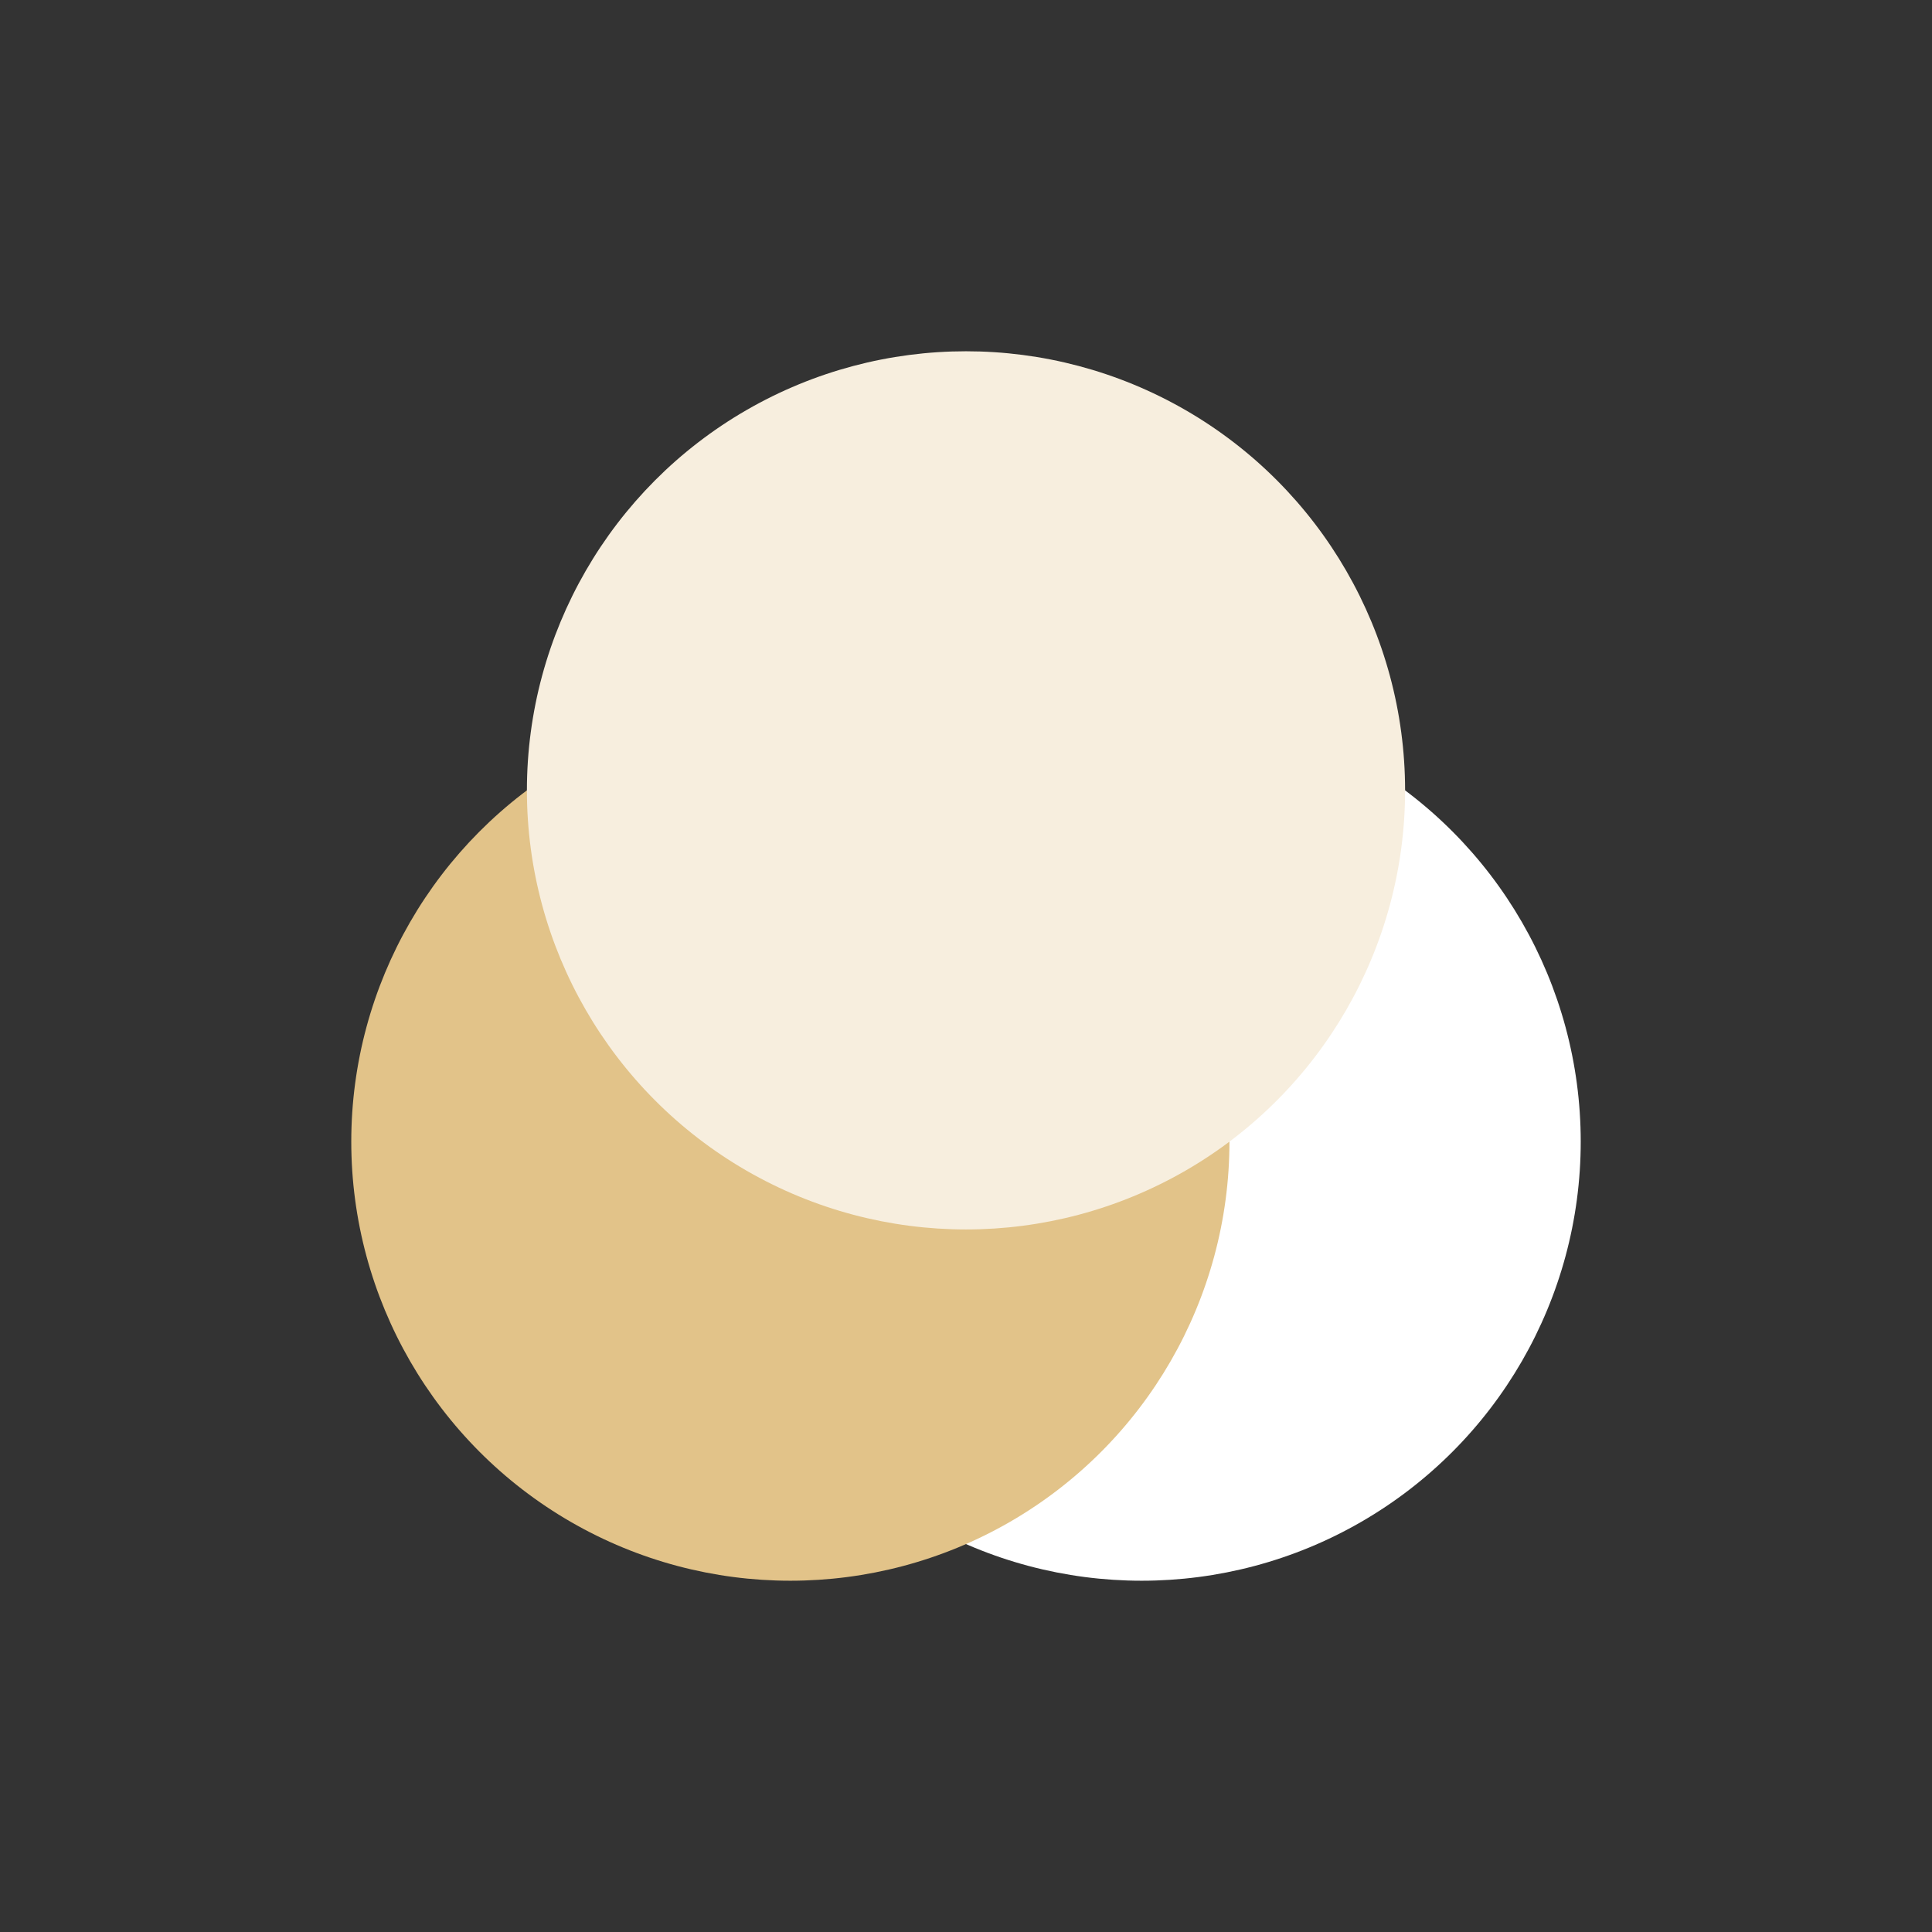 <?xml version="1.0" encoding="UTF-8" standalone="no"?>
<svg
   xmlns:dc="http://purl.org/dc/elements/1.1/"
   xmlns:cc="http://creativecommons.org/ns#"
   xmlns:rdf="http://www.w3.org/1999/02/22-rdf-syntax-ns#"
   xmlns:svg="http://www.w3.org/2000/svg"
   xmlns="http://www.w3.org/2000/svg"
   xmlns:sodipodi="http://sodipodi.sourceforge.net/DTD/sodipodi-0.dtd"
   xmlns:inkscape="http://www.inkscape.org/namespaces/inkscape"
   width="22"
   height="22"
   viewBox="0 0 22 22"
   version="1.1"
   id="svg8"
   sodipodi:docname="channelmixer.svg"
   inkscape:version="0.92.5 (2060ec1f9f, 2020-04-08)">
  <rect x="0" y="0" width="22" height="22" fill="#333333" stroke="none"/>
  <defs
     id="defs12" />
  <sodipodi:namedview
     pagecolor="#ffffff"
     bordercolor="#debc7c"
     borderopacity="1"
     objecttolerance="10"
     gridtolerance="10"
     guidetolerance="10"
     inkscape:pageopacity="0"
     inkscape:pageshadow="2"
     inkscape:window-width="640"
     inkscape:window-height="480"
     id="namedview10"
     showgrid="false"
     inkscape:zoom="10.727273"
     inkscape:cx="-7.1779661"
     inkscape:cy="11"
     inkscape:current-layer="svg8" />
  <circle
     style="fill:#ffffff;fill-opacity:1"
     cx="10"
     cy="10"
     r="5"
     transform="translate(3 3)"
     id="circle2" />
  <circle
     style="fill:#e2c389;fill-opacity:1"
     cx="6"
     cy="10"
     r="5"
     transform="translate(3 3)"
     id="circle4" />
  <circle
     style="fill:#f7eede;fill-opacity:1"
     cx="8"
     cy="6"
     r="5"
     transform="translate(3 3)"
     id="circle6" />
</svg>
